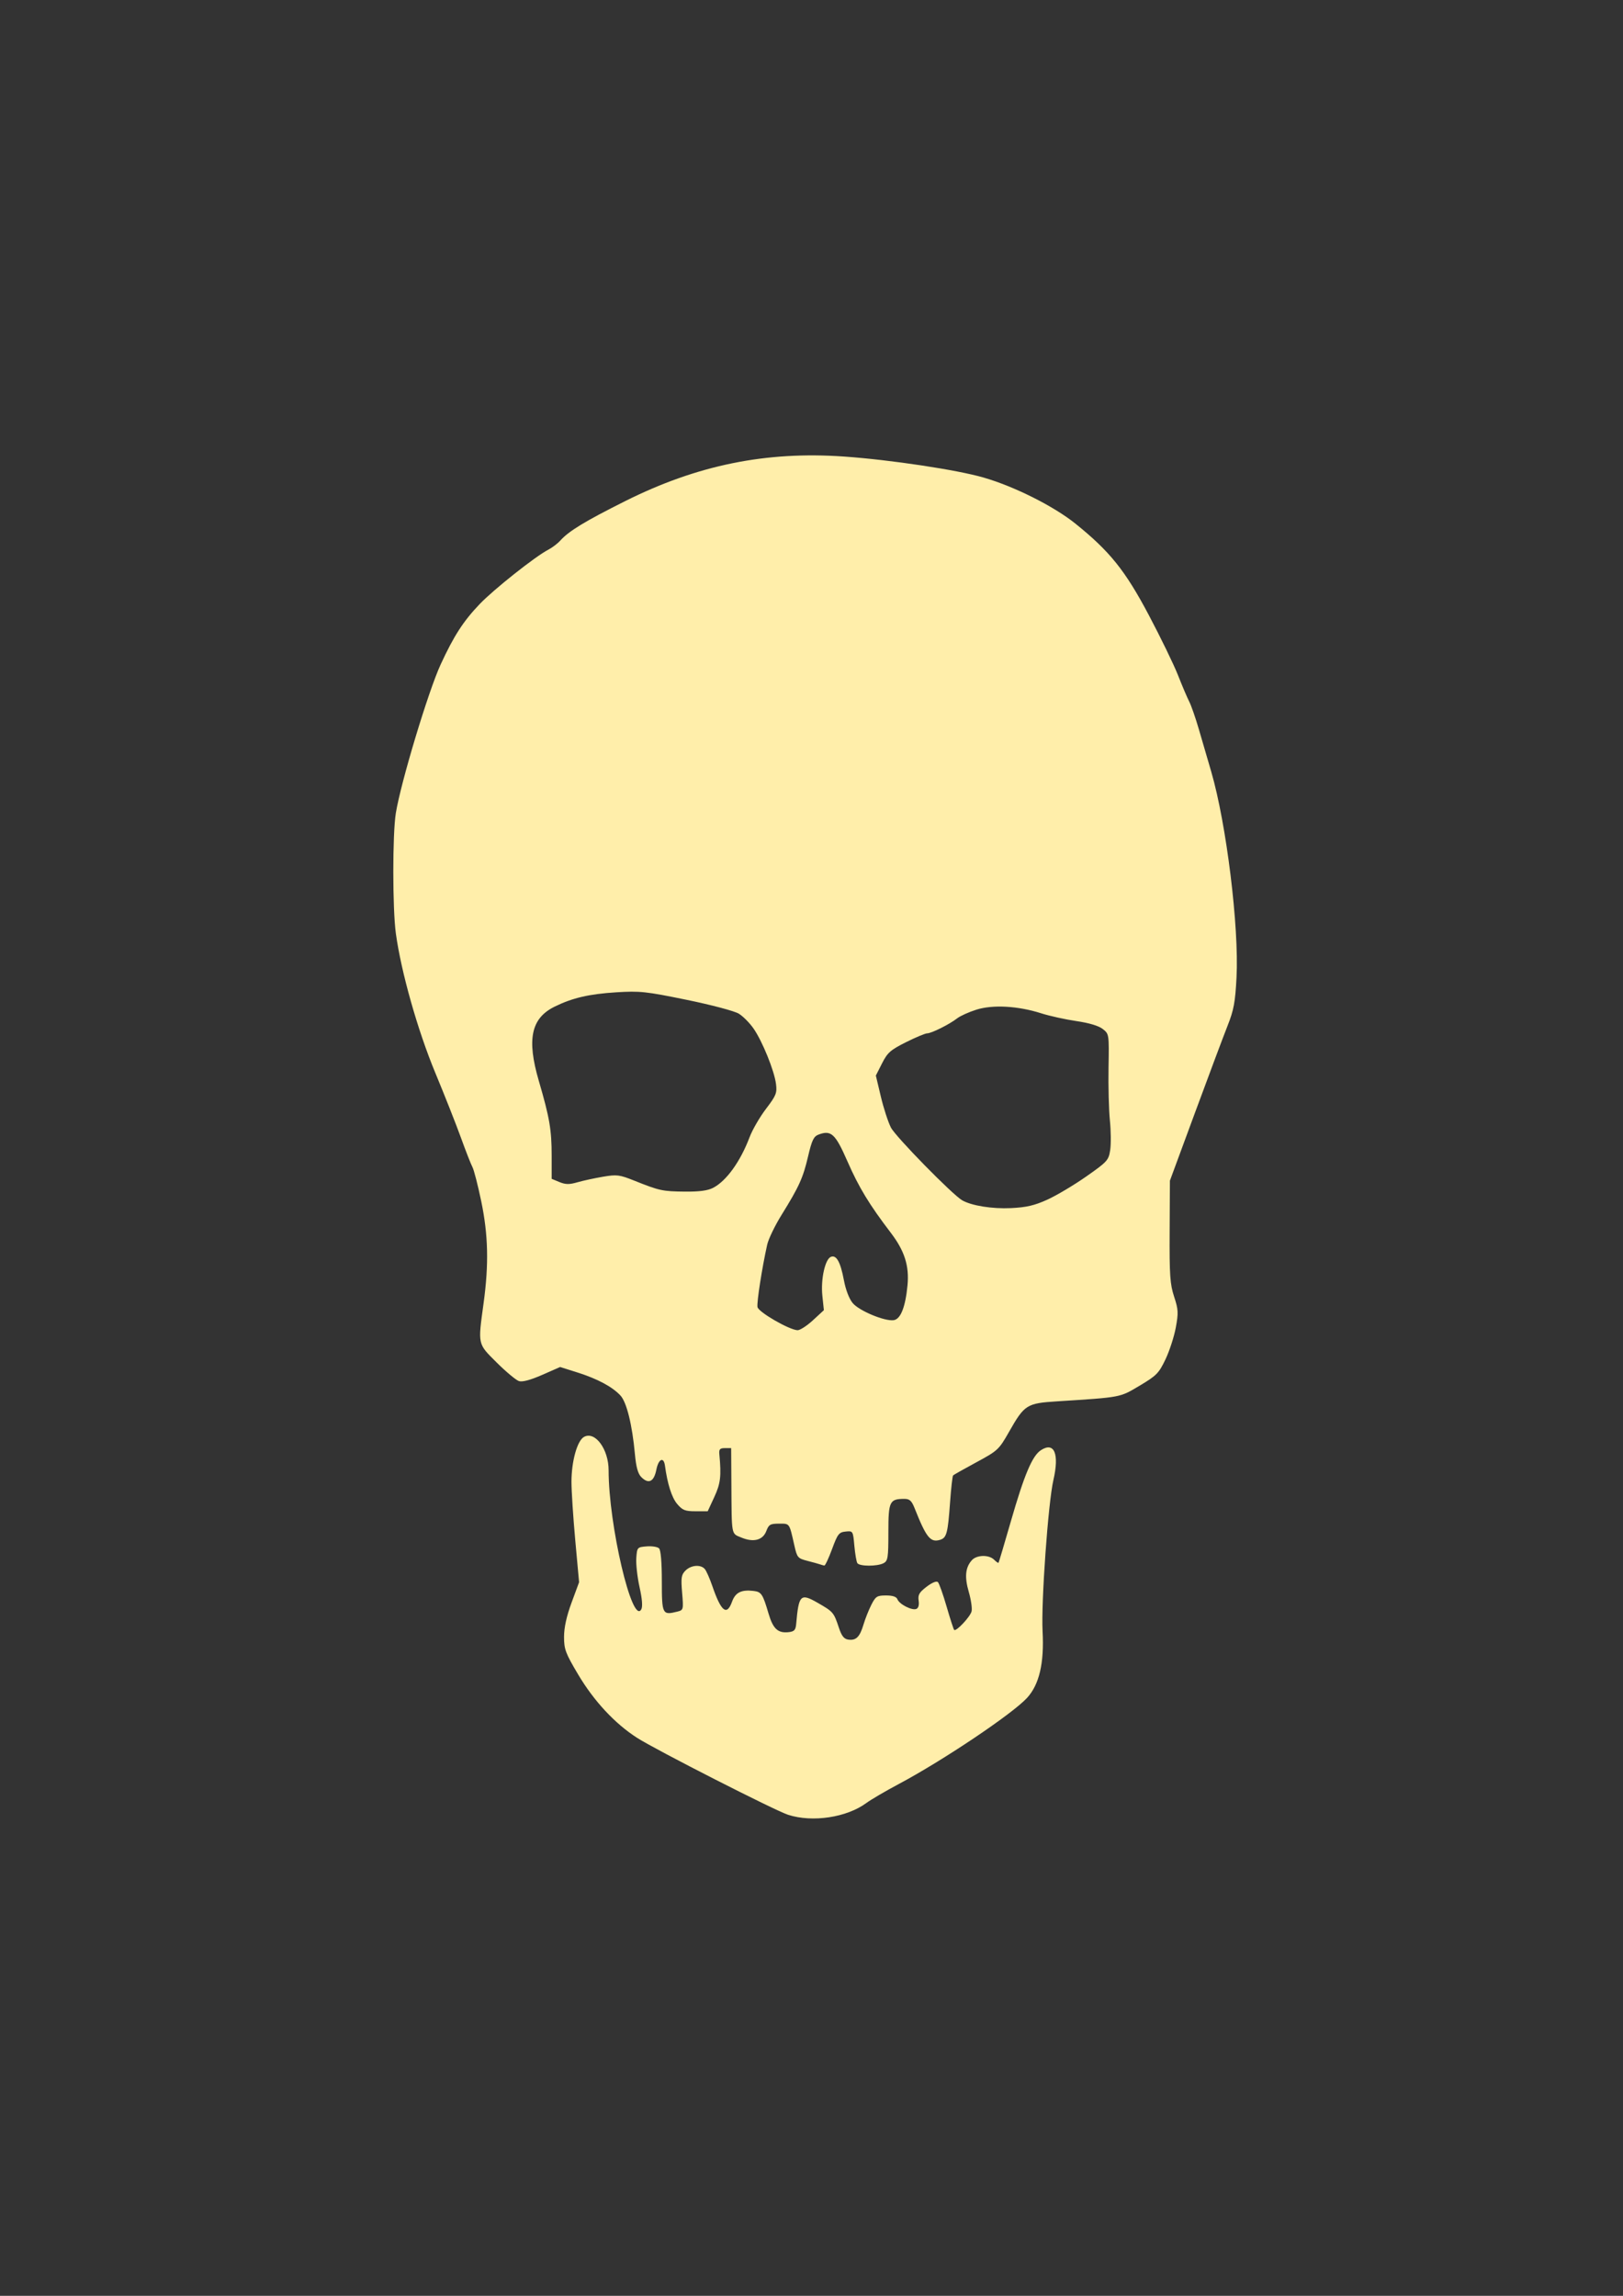 <?xml version="1.0" encoding="UTF-8" standalone="no"?>
<!-- Created with Inkscape (http://www.inkscape.org/) -->

<svg
   xmlns:dc="http://purl.org/dc/elements/1.1/"
   xmlns:cc="http://creativecommons.org/ns#"
   xmlns:rdf="http://www.w3.org/1999/02/22-rdf-syntax-ns#"
   xmlns:svg="http://www.w3.org/2000/svg"
   xmlns="http://www.w3.org/2000/svg"
   xmlns:sodipodi="http://sodipodi.sourceforge.net/DTD/sodipodi-0.dtd"
   xmlns:inkscape="http://www.inkscape.org/namespaces/inkscape"
   width="210mm"
   height="297mm"
   viewBox="0 0 210 297"
   version="1.1"
   id="svg8"
   inkscape:version="0.92.2 5c3e80d, 2017-08-06"
   sodipodi:docname="skull.svg">
  <rect x="0" y="0" width="210" height="297" fill="#333333" stroke="none"/>
  <defs
     id="defs2">
    <clipPath
       id="clipPath45"
       clipPathUnits="userSpaceOnUse">
      <path
         inkscape:connector-curvature="0"
         id="path43"
         d="M 0,864 H 864 V 0 H 0 Z" />
    </clipPath>
    <clipPath
       id="clipPath3854"
       clipPathUnits="userSpaceOnUse">
      <path
         inkscape:connector-curvature="0"
         id="path3852"
         d="M 0,864 H 864 V 0 H 0 Z" />
    </clipPath>
    <clipPath
       id="clipPath4053"
       clipPathUnits="userSpaceOnUse">
      <path
         inkscape:connector-curvature="0"
         id="path4051"
         d="M 0,864 H 864 V 0 H 0 Z" />
    </clipPath>
    <clipPath
       id="clipPath4150"
       clipPathUnits="userSpaceOnUse">
      <path
         inkscape:connector-curvature="0"
         id="path4148"
         d="M 0,864 H 864 V 0 H 0 Z" />
    </clipPath>
    <clipPath
       id="clipPath4295"
       clipPathUnits="userSpaceOnUse">
      <path
         inkscape:connector-curvature="0"
         id="path4293"
         d="M 0,864 H 864 V 0 H 0 Z" />
    </clipPath>
    <clipPath
       id="clipPath4410"
       clipPathUnits="userSpaceOnUse">
      <path
         inkscape:connector-curvature="0"
         id="path4408"
         d="M 0,864 H 864 V 0 H 0 Z" />
    </clipPath>
    <clipPath
       id="clipPath4615"
       clipPathUnits="userSpaceOnUse">
      <path
         inkscape:connector-curvature="0"
         id="path4613"
         d="M 0,864 H 864 V 0 H 0 Z" />
    </clipPath>
    <clipPath
       id="clipPath4838"
       clipPathUnits="userSpaceOnUse">
      <path
         inkscape:connector-curvature="0"
         id="path4836"
         d="M 0,864 H 864 V 0 H 0 Z" />
    </clipPath>
    <clipPath
       id="clipPath5001"
       clipPathUnits="userSpaceOnUse">
      <path
         inkscape:connector-curvature="0"
         id="path4999"
         d="M 0,864 H 864 V 0 H 0 Z" />
    </clipPath>
    <inkscape:perspective
       id="perspective9"
       inkscape:persp3d-origin="372.04724 : 350.78739 : 1"
       inkscape:vp_z="744.09448 : 526.18109 : 1"
       inkscape:vp_y="0 : 1000 : 0"
       inkscape:vp_x="0 : 526.18109 : 1"
       sodipodi:type="inkscape:persp3d" />
  </defs>
  <sodipodi:namedview
     id="base"
     pagecolor="#000000"
     bordercolor="#666666"
     borderopacity="1.0"
     inkscape:pageopacity="0"
     inkscape:pageshadow="2"
     inkscape:zoom="0.91846942"
     inkscape:cx="396.85039"
     inkscape:cy="515.06733"
     inkscape:document-units="mm"
     inkscape:current-layer="g5136"
     showgrid="false"
     inkscape:window-width="2560"
     inkscape:window-height="1385"
     inkscape:window-x="2560"
     inkscape:window-y="27"
     inkscape:window-maximized="1"
     showguides="true"
     inkscape:guide-bbox="true">
    <sodipodi:guide
       position="105.434,205.97"
       orientation="1,0"
       id="guide3815"
       inkscape:locked="false" />
    <sodipodi:guide
       position="92.758,149.508"
       orientation="0,1"
       id="guide3817"
       inkscape:locked="false" />
  </sodipodi:namedview>
  <g
     inkscape:label="Layer 1"
     inkscape:groupmode="layer"
     id="layer1">
    <g
       transform="matrix(0.353,0,0,-0.353,-70.777,287.435)"
       inkscape:label="1"
       id="g37">
      <g
         id="g39">
        <g
           id="g5136"
           transform="matrix(0.75,0,0,-0.75,342.51,505.502)"
           style="fill:#ffeeaa">
          <path
             id="path2386"
             d="m 195.823,475.089 c -6.484,-2.094 -64.654,-31.731 -73.81,-37.605 -10.857,-6.965 -21.078,-17.95 -28.804,-30.955 -6.178,-10.4 -6.891,-12.301 -6.891,-18.37 0,-4.546 1.207,-10.044 3.675,-16.738 l 3.675,-9.968 -1.86,-20.423 c -1.023,-11.233 -1.86,-24.109 -1.86,-28.615 0,-10.112 2.835,-20.22 6.172,-22.006 5.414,-2.897 11.978,6.051 11.978,16.328 0,26.726 11.541,75.88 15.961,67.981 0.745,-1.33 0.458,-5.048 -0.839,-10.876 -1.084,-4.87 -1.798,-11.255 -1.589,-14.189 0.375,-5.246 0.458,-5.34 5.078,-5.719 2.583,-0.212 5.306,0.226 6.05,0.972 0.849,0.851 1.353,6.845 1.353,16.09 0,16.115 0.269,16.645 7.526,14.824 3.047,-0.765 3.087,-0.921 2.389,-9.247 -0.616,-7.352 -0.399,-8.78 1.645,-10.824 2.73,-2.73 7.501,-3.088 9.473,-0.711 0.751,0.904 2.391,4.628 3.646,8.274 4.313,12.536 7.075,14.723 9.64,7.63 1.626,-4.496 4.528,-5.946 10.485,-5.241 3.851,0.456 4.511,1.449 7.339,11.04 2.22,7.53 4.6,9.709 9.929,9.094 2.652,-0.306 3.328,-1.061 3.587,-4.007 1.256,-14.264 2.117,-15.122 10.415,-10.374 7.687,4.398 7.965,4.722 10.441,12.172 1.365,4.108 2.507,5.56 4.604,5.857 3.8,0.539 5.617,-1.254 7.435,-7.338 0.847,-2.836 2.58,-7.199 3.85,-9.694 2.09,-4.105 2.772,-4.537 7.163,-4.537 3.25,0 5.089,0.614 5.567,1.86 0.927,2.416 7.046,5.568 9.202,4.74 1.067,-0.409 1.492,-1.891 1.171,-4.077 -0.414,-2.817 0.287,-4.037 3.902,-6.795 2.675,-2.04 4.843,-2.924 5.517,-2.25 0.611,0.611 2.525,5.992 4.254,11.958 1.729,5.966 3.388,11.091 3.686,11.39 0.952,0.952 7.841,-6.372 8.513,-9.05 0.356,-1.417 -0.258,-5.69 -1.365,-9.495 -2.134,-7.341 -1.682,-11.976 1.516,-15.524 2.361,-2.62 8.328,-2.755 10.839,-0.245 1.03,1.03 2.01,1.711 2.178,1.512 0.168,-0.198 2.893,-9.344 6.054,-20.325 6.525,-22.661 10.428,-31.911 14.626,-34.661 6.578,-4.31 9.111,1.708 6.137,14.579 -2.557,11.066 -6.038,59.802 -5.281,73.927 0.833,15.542 -1.625,26.037 -7.624,32.545 -7.214,7.827 -41.108,30.574 -62.595,42.01 -6.494,3.456 -13.64,7.638 -15.882,9.293 -9.618,7.101 -26.361,9.631 -38.275,5.783 z m 15.73,-122.33 c -0.665,-0.244 -3.471,-1.025 -6.235,-1.735 -4.797,-1.232 -5.091,-1.578 -6.458,-7.628 -2.495,-11.035 -2.168,-10.572 -7.458,-10.572 -4.28,0 -5.026,0.43 -6.218,3.589 -1.699,4.501 -6.253,5.692 -12.225,3.197 -4.999,-2.089 -4.693,-0.402 -4.859,-26.75 l -0.107,-16.94 h -3.025 c -2.495,0 -2.976,0.53 -2.743,3.025 1.001,10.748 0.584,14.255 -2.477,20.872 l -3.219,6.957 h -5.958 c -5.129,0 -6.381,-0.503 -9,-3.616 -2.613,-3.105 -4.724,-9.749 -5.933,-18.669 -0.611,-4.509 -3.155,-3.335 -4.198,1.935 -1.175,5.94 -3.781,7.24 -7.354,3.667 -1.653,-1.653 -2.545,-4.859 -3.132,-11.267 -1.317,-14.356 -4.044,-25.374 -7.087,-28.633 -3.976,-4.258 -11.22,-8.137 -20.94,-11.214 l -8.517,-2.696 -8.775,3.852 c -5.745,2.521 -9.665,3.569 -11.352,3.034 -1.417,-0.45 -6.295,-4.514 -10.84,-9.032 -9.448,-9.392 -9.252,-8.511 -6.449,-29.001 2.608,-19.058 2.276,-33.386 -1.153,-49.868 -1.622,-7.795 -3.556,-15.307 -4.298,-16.693 -0.742,-1.386 -3.257,-7.804 -5.589,-14.262 C 33.621,137.853 27.968,123.552 23.392,112.531 14.767,91.763 6.691,63.232 4.122,44.454 2.469,32.371 2.46,-4.206 4.108,-14.361 6.544,-29.376 19.982,-73.933 26.017,-87.01 c 6.446,-13.967 11.09,-21.151 19.059,-29.489 6.866,-7.183 27.22,-23.315 33.54,-26.584 1.909,-0.987 4.559,-3.003 5.889,-4.48 4.196,-4.661 12.003,-9.405 31.695,-19.261 35.187,-17.611 68.802,-24.455 106.96,-21.776 22.609,1.587 55.299,6.511 68.252,10.279 15.088,4.389 34.273,14.017 44.785,22.472 16.844,13.551 24.363,22.912 35.909,44.715 5.782,10.919 12.202,24.142 14.266,29.385 2.064,5.243 4.536,11.045 5.492,12.894 0.956,1.849 3.065,7.905 4.686,13.458 1.621,5.553 4.343,14.876 6.048,20.718 7.451,25.527 13.653,75.96 12.374,100.619 -0.627,12.089 -1.339,15.933 -4.372,23.595 -1.993,5.034 -9.148,24.127 -15.901,42.428 l -12.278,33.275 -0.13,24.805 c -0.112,21.379 0.189,25.778 2.181,31.85 2.061,6.284 2.15,7.918 0.823,15.125 -0.818,4.444 -3.088,11.436 -5.044,15.536 -3.232,6.776 -4.383,7.948 -12.623,12.851 -9.814,5.84 -8.738,5.636 -40.343,7.656 -14.886,0.951 -15.924,1.611 -23.493,14.919 -4.942,8.689 -5.497,9.206 -15.928,14.841 -5.944,3.211 -11.073,6.104 -11.398,6.429 -0.325,0.325 -0.997,6.277 -1.493,13.227 -1.064,14.903 -1.673,17.239 -4.753,18.216 -4.815,1.528 -6.818,-0.929 -12.578,-15.433 -1.441,-3.628 -2.437,-4.537 -4.968,-4.537 -7.266,0 -7.847,1.211 -7.847,16.335 0,12.435 -0.236,13.956 -2.34,15.082 -3.065,1.64 -11.814,1.613 -12.835,-0.04 -0.439,-0.711 -1.094,-4.551 -1.455,-8.534 -0.652,-7.187 -0.684,-7.239 -4.264,-6.875 -3.256,0.33 -3.902,1.163 -6.619,8.534 -1.656,4.492 -3.357,8.125 -3.781,8.072 -0.424,-0.052 -1.315,-0.295 -1.98,-0.54 z m -3.635,-119.28 5.386,-4.965 -0.742,-7.096 c -0.838,-8.013 1.343,-17.883 4.193,-18.976 2.68,-1.028 4.654,2.514 6.32,11.346 0.91,4.824 2.597,9.212 4.337,11.279 3.179,3.778 15.614,8.957 20.011,8.334 3.388,-0.48 5.734,-6.391 6.751,-17.011 0.91,-9.505 -1.417,-16.851 -8.128,-25.648 -10.575,-13.864 -15.643,-22.208 -21.214,-34.929 -5.93,-13.539 -7.979,-15.434 -14.156,-13.086 -2.351,0.894 -3.252,2.772 -5.078,10.589 -2.466,10.557 -4.389,14.801 -12.99,28.674 -3.236,5.22 -6.39,11.754 -7.007,14.52 -2.516,11.268 -5.157,28.241 -4.742,30.475 0.454,2.444 15.302,11.054 19.527,11.322 1.179,0.075 4.568,-2.098 7.531,-4.829 z m 114.587,-58.963 c 4.456,-2.02 13.012,-7.111 19.013,-11.314 10.309,-7.221 10.954,-7.931 11.712,-12.886 0.441,-2.884 0.377,-9.418 -0.143,-14.52 -0.52,-5.102 -0.818,-16.689 -0.661,-25.75 0.282,-16.393 0.268,-16.486 -2.82,-18.916 -1.981,-1.559 -6.645,-2.959 -12.893,-3.873 -5.384,-0.787 -13.14,-2.502 -17.237,-3.811 -11.306,-3.612 -23.588,-4.299 -31.63,-1.769 -3.658,1.151 -7.892,3.06 -9.407,4.244 -3.733,2.914 -12.551,7.324 -14.645,7.324 -0.935,0 -5.599,1.95 -10.363,4.333 -7.575,3.79 -9.043,5.085 -11.695,10.319 l -3.033,5.985 2.436,10.258 c 1.34,5.642 3.557,12.455 4.927,15.14 2.274,4.458 30.136,32.886 34.865,35.573 4.628,2.63 14.635,4.226 23.792,3.793 7.533,-0.356 11.477,-1.272 17.783,-4.13 z M 159.162,168.742 c 6.496,-3.359 13.34,-12.857 17.834,-24.749 1.369,-3.622 4.976,-9.852 8.016,-13.845 4.98,-6.54 5.465,-7.749 4.893,-12.191 -0.833,-6.477 -6.642,-20.811 -10.956,-27.037 -1.886,-2.721 -5.122,-5.992 -7.193,-7.27 -2.114,-1.304 -13.314,-4.279 -25.544,-6.785 -19.962,-4.09 -22.835,-4.396 -34.422,-3.668 -13.243,0.832 -21.372,2.724 -30.071,7 -11.488,5.646 -13.688,15.898 -7.761,36.168 5.293,18.101 6.309,24.009 6.309,36.687 v 11.289 l 3.781,1.566 c 2.997,1.241 4.817,1.267 8.773,0.124 2.745,-0.793 8.349,-2.012 12.452,-2.708 6.888,-1.169 8.086,-1.016 15.59,1.986 12.1,4.841 13.577,5.159 24.501,5.272 7.022,0.073 11.172,-0.48 13.797,-1.838 z"
             style="fill:#ffeeaa;stroke-width:1.21"
             inkscape:connector-curvature="0" />
        </g>
      </g>
    </g>
  </g>
</svg>
